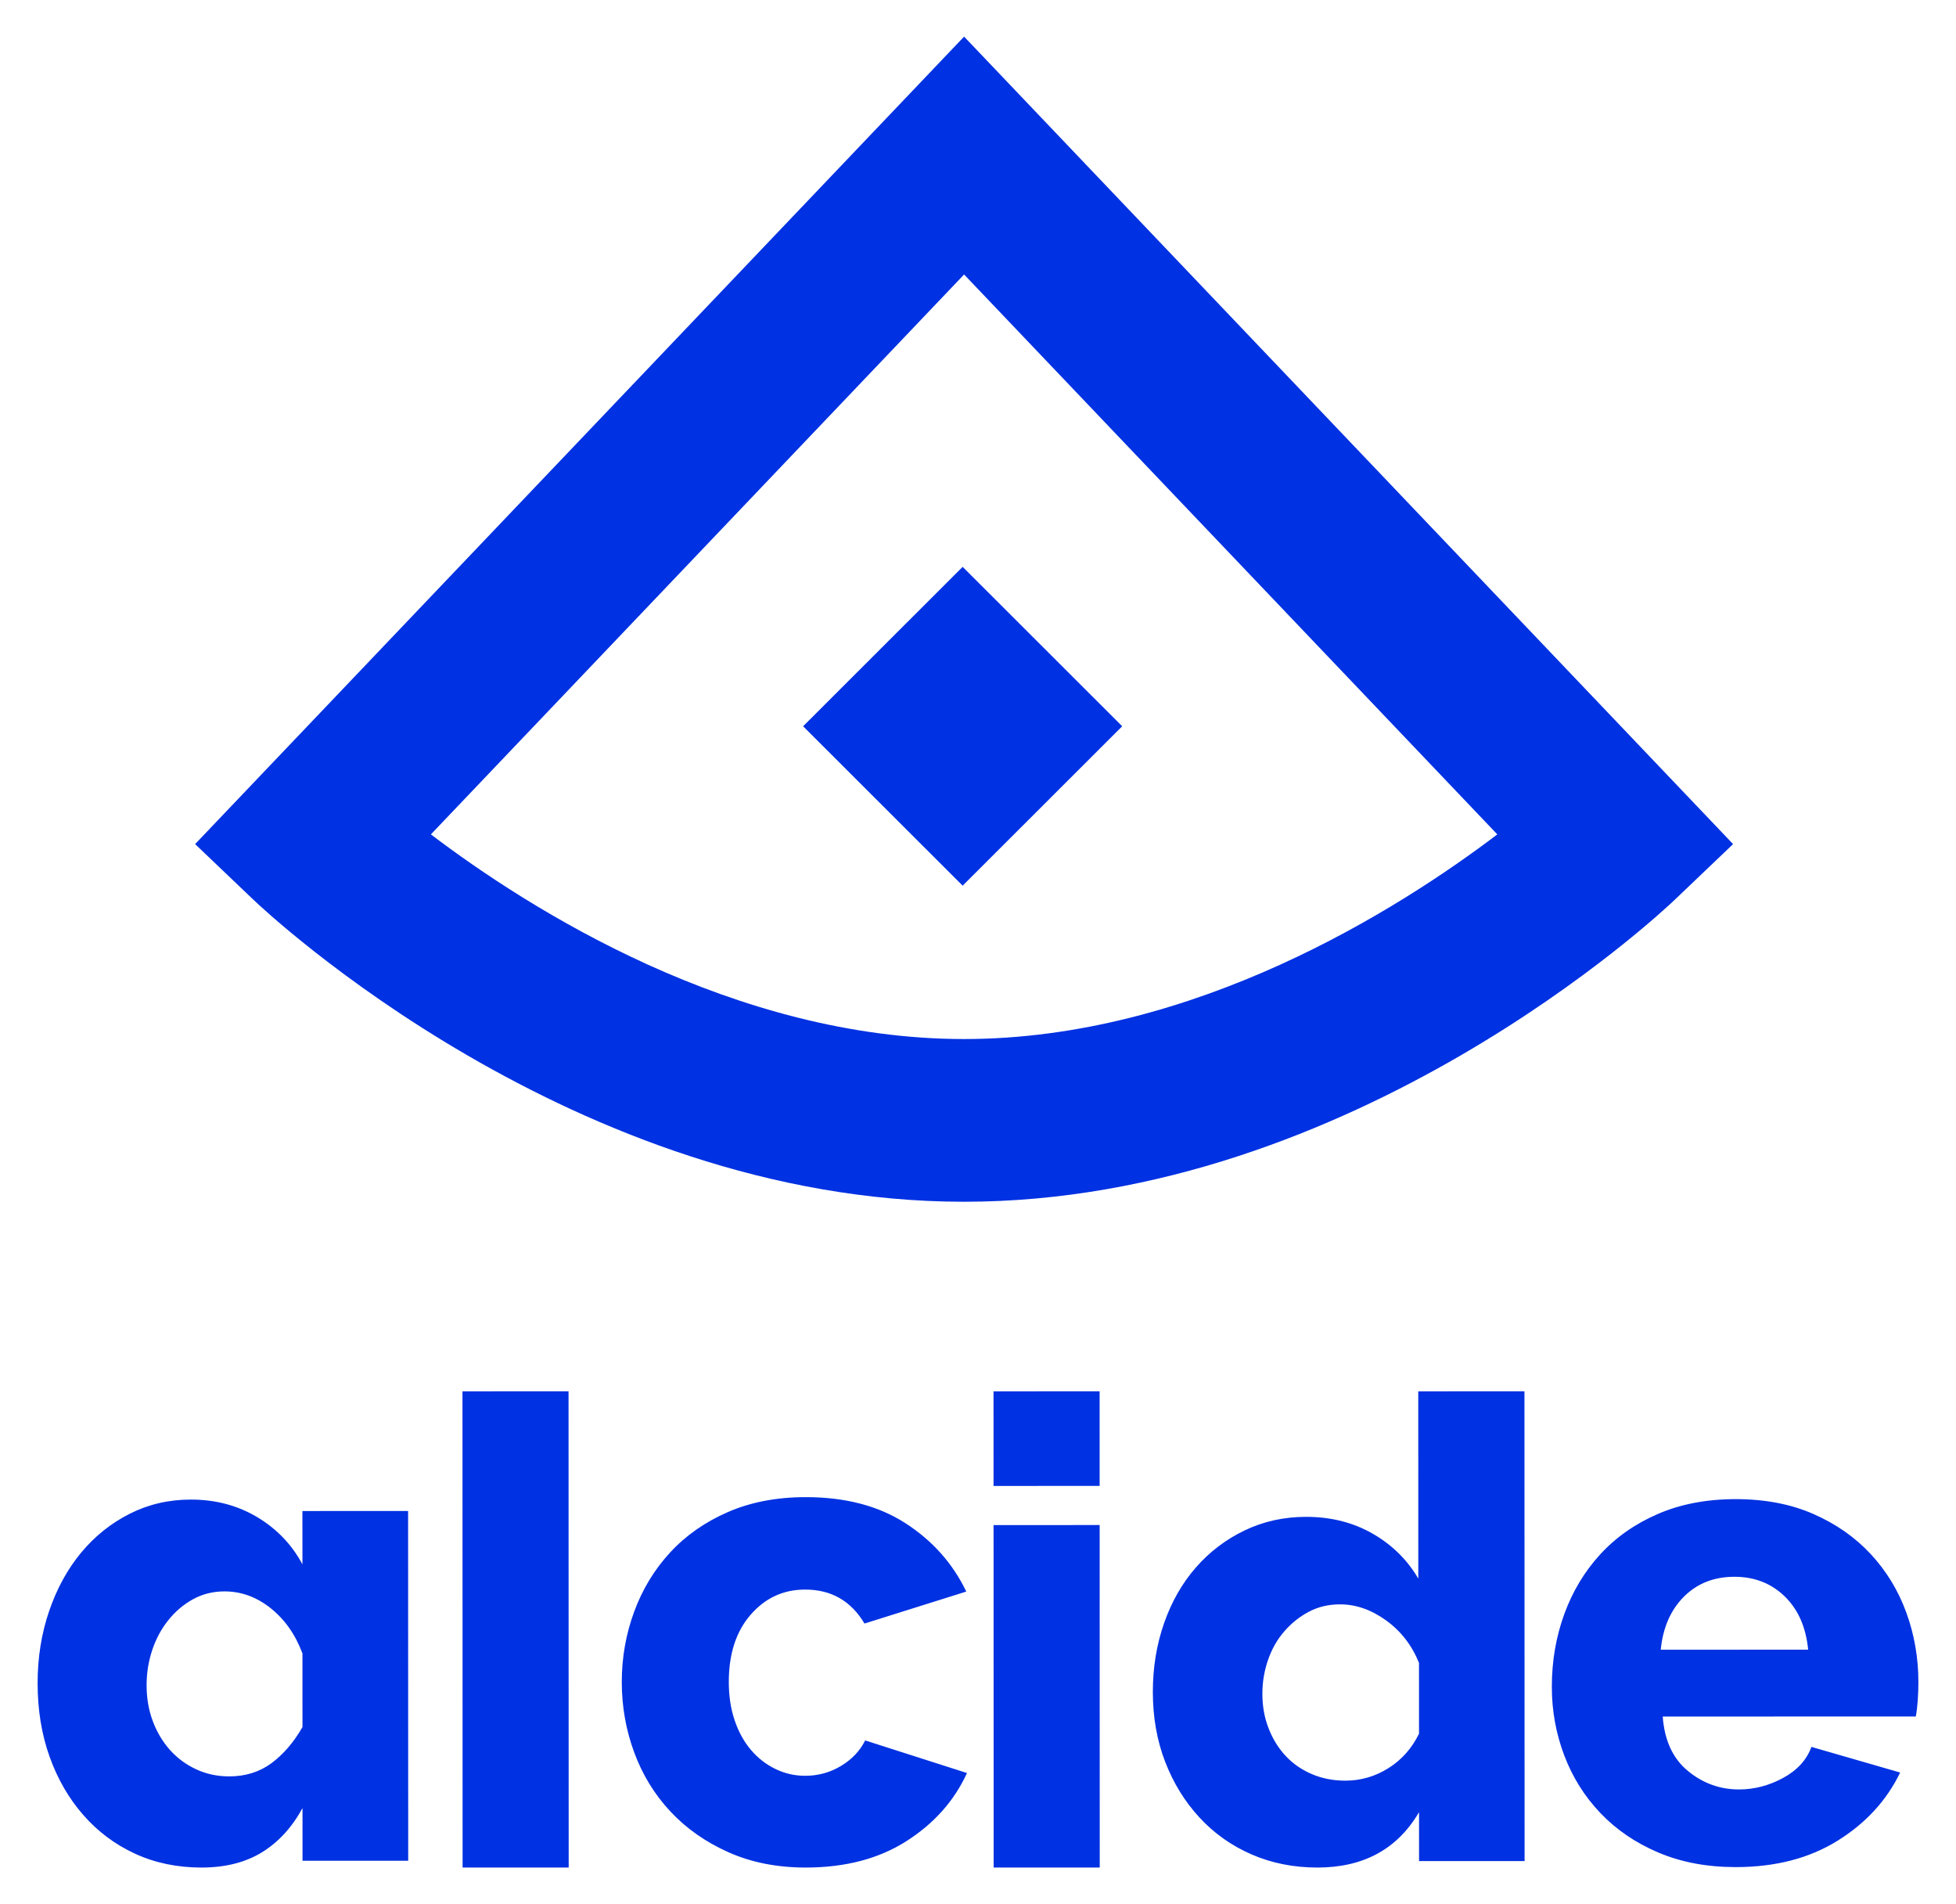 <svg   viewBox="-5.24 -5.1 272.48 265.2" version="1.1" xmlns="http://www.w3.org/2000/svg" xmlns:xlink="http://www.w3.org/1999/xlink">
<title>Logo</title>
<desc>Created using Figma</desc>
<g id="Canvas" transform="translate(4085 289)">
<g id="Logo">
<g id="Union">
<use xlink:href="#path0_fill" transform="translate(-4085 -289)" fill="#0031E2"/>
</g>
</g>
</g>
<defs>
<path id="path0_fill" fill-rule="evenodd" d="M 129.063 139.611C 96.991 139.611 68.519 121.525 54.785 111.109L 129.063 33.128L 203.343 111.109C 189.6 121.529 161.132 139.611 129.063 139.611ZM 151.086 96.05L 128.862 73.849L 106.638 96.05L 128.862 118.25L 151.086 96.05ZM 30.073 120.219C 31.871 121.937 74.777 162.273 129.063 162.273C 183.351 162.273 226.257 121.937 228.055 120.219L 236.187 112.462L 129.063 0L 21.941 112.462L 30.073 120.219ZM 73.961 188.674L 59.184 188.678L 59.202 255L 73.98 254.996L 73.961 188.674ZM 32.476 218.888C 34.439 220.455 35.912 222.554 36.894 225.187L 36.896 235.437C 35.67 237.568 34.23 239.245 32.573 240.469C 30.918 241.691 28.955 242.303 26.686 242.304C 25.03 242.304 23.496 241.975 22.086 241.318C 20.673 240.66 19.462 239.767 18.45 238.639C 17.437 237.511 16.64 236.18 16.057 234.643C 15.473 233.108 15.182 231.432 15.182 229.613C 15.181 227.92 15.441 226.29 15.962 224.723C 16.482 223.156 17.233 221.76 18.215 220.538C 19.195 219.315 20.345 218.343 21.665 217.622C 22.982 216.901 24.439 216.539 26.035 216.539C 28.365 216.538 30.512 217.322 32.476 218.888ZM 13.578 253.075C 16.368 254.358 19.451 255.001 22.824 255C 26.137 254.999 28.943 254.293 31.243 252.882C 33.543 251.47 35.429 249.417 36.9 246.721L 36.902 254.055L 51.623 254.051L 51.609 205.342L 36.888 205.346L 36.89 212.775C 35.417 210.017 33.315 207.824 30.586 206.194C 27.856 204.565 24.773 203.751 21.339 203.752C 18.271 203.753 15.435 204.412 12.829 205.729C 10.222 207.046 7.968 208.85 6.068 211.138C 4.166 213.427 2.68 216.139 1.607 219.273C 0.534 222.409 -0.001 225.762 6.18237e-07 229.335C 0.001 233.034 0.554 236.435 1.659 239.537C 2.764 242.64 4.328 245.352 6.353 247.669C 8.378 249.989 10.786 251.791 13.578 253.075ZM 81.377 229.166C 81.377 225.759 81.952 222.493 83.102 219.369C 84.251 216.245 85.919 213.5 88.099 211.133C 90.28 208.766 92.961 206.888 96.142 205.498C 99.323 204.111 102.943 203.414 107.002 203.413C 112.516 203.411 117.152 204.626 120.91 207.053C 124.668 209.482 127.486 212.652 129.366 216.564L 115.188 221.017C 113.309 217.862 110.552 216.284 106.916 216.286C 103.885 216.286 101.356 217.456 99.326 219.79C 97.296 222.127 96.284 225.25 96.285 229.162C 96.285 231.119 96.558 232.901 97.104 234.509C 97.649 236.119 98.407 237.491 99.377 238.626C 100.346 239.762 101.482 240.646 102.787 241.276C 104.089 241.907 105.468 242.222 106.923 242.221C 108.74 242.22 110.406 241.763 111.921 240.847C 113.435 239.933 114.557 238.749 115.283 237.297L 129.464 241.836C 127.707 245.686 124.906 248.841 121.059 251.304C 117.211 253.766 112.529 254.998 107.016 255C 103.017 255.001 99.427 254.292 96.246 252.873C 93.064 251.454 90.367 249.562 88.154 247.196C 85.941 244.83 84.258 242.085 83.108 238.962C 81.955 235.839 81.379 232.574 81.377 229.166ZM 133.168 207.303L 133.182 255L 147.959 254.996L 147.946 207.299L 133.168 207.303ZM 133.166 201.852L 133.163 188.679L 147.941 188.674L 147.944 201.848L 133.166 201.852ZM 187.855 220.584C 189.92 222.077 191.447 224.048 192.433 226.497L 192.436 236.355C 191.45 238.387 190.033 239.985 188.184 241.151C 186.336 242.316 184.332 242.899 182.175 242.899C 180.51 242.9 178.97 242.603 177.552 242.006C 176.132 241.409 174.916 240.572 173.898 239.497C 172.881 238.422 172.079 237.138 171.493 235.644C 170.906 234.151 170.614 232.538 170.614 230.805C 170.613 229.191 170.874 227.623 171.398 226.099C 171.921 224.576 172.676 223.247 173.663 222.111C 174.647 220.977 175.788 220.064 177.082 219.377C 178.377 218.69 179.824 218.345 181.428 218.345C 183.647 218.344 185.788 219.091 187.855 220.584ZM 192.439 247.288L 192.441 254.099L 207.143 254.096L 207.124 188.674L 192.331 188.678L 192.337 214.757C 190.796 212.13 188.668 210.039 185.956 208.486C 183.242 206.933 180.16 206.157 176.709 206.158C 173.626 206.159 170.776 206.787 168.156 208.042C 165.537 209.298 163.271 211.017 161.362 213.197C 159.452 215.379 157.973 217.963 156.927 220.95C 155.878 223.939 155.356 227.135 155.357 230.54C 155.358 234.066 155.928 237.306 157.07 240.263C 158.211 243.22 159.8 245.805 161.835 248.014C 163.87 250.224 166.288 251.942 169.095 253.165C 171.899 254.388 174.966 255.001 178.294 255C 184.705 254.998 189.42 252.428 192.439 247.288ZM 243.371 217.228C 245.249 219.047 246.339 221.522 246.644 224.656L 226.11 224.662C 226.412 221.591 227.485 219.13 229.334 217.279C 231.18 215.43 233.526 214.504 236.374 214.504C 239.159 214.503 241.493 215.411 243.371 217.228ZM 217.712 247.42C 219.923 249.74 222.62 251.573 225.8 252.919C 228.98 254.265 232.569 254.939 236.567 254.938C 242.077 254.936 246.802 253.713 250.74 251.266C 254.676 248.82 257.581 245.654 259.459 241.767L 247.102 238.197C 246.435 240.015 245.118 241.457 243.151 242.523C 241.182 243.591 239.138 244.123 237.019 244.124C 234.352 244.124 231.975 243.264 229.885 241.54C 227.796 239.817 226.628 237.295 226.385 233.971L 261.637 233.961C 261.759 233.335 261.849 232.597 261.91 231.751C 261.969 230.905 262.001 230.044 262 229.165C 261.999 225.78 261.437 222.552 260.316 219.48C 259.194 216.41 257.544 213.698 255.363 211.347C 253.182 208.997 250.515 207.134 247.365 205.755C 244.215 204.378 240.611 203.689 236.552 203.69C 232.494 203.691 228.876 204.383 225.696 205.761C 222.517 207.141 219.837 209.023 217.657 211.406C 215.478 213.789 213.811 216.564 212.662 219.729C 211.512 222.895 210.937 226.265 210.939 229.838C 210.939 233.162 211.515 236.342 212.668 239.382C 213.818 242.423 215.5 245.103 217.712 247.42Z"/>
</defs>
</svg>
